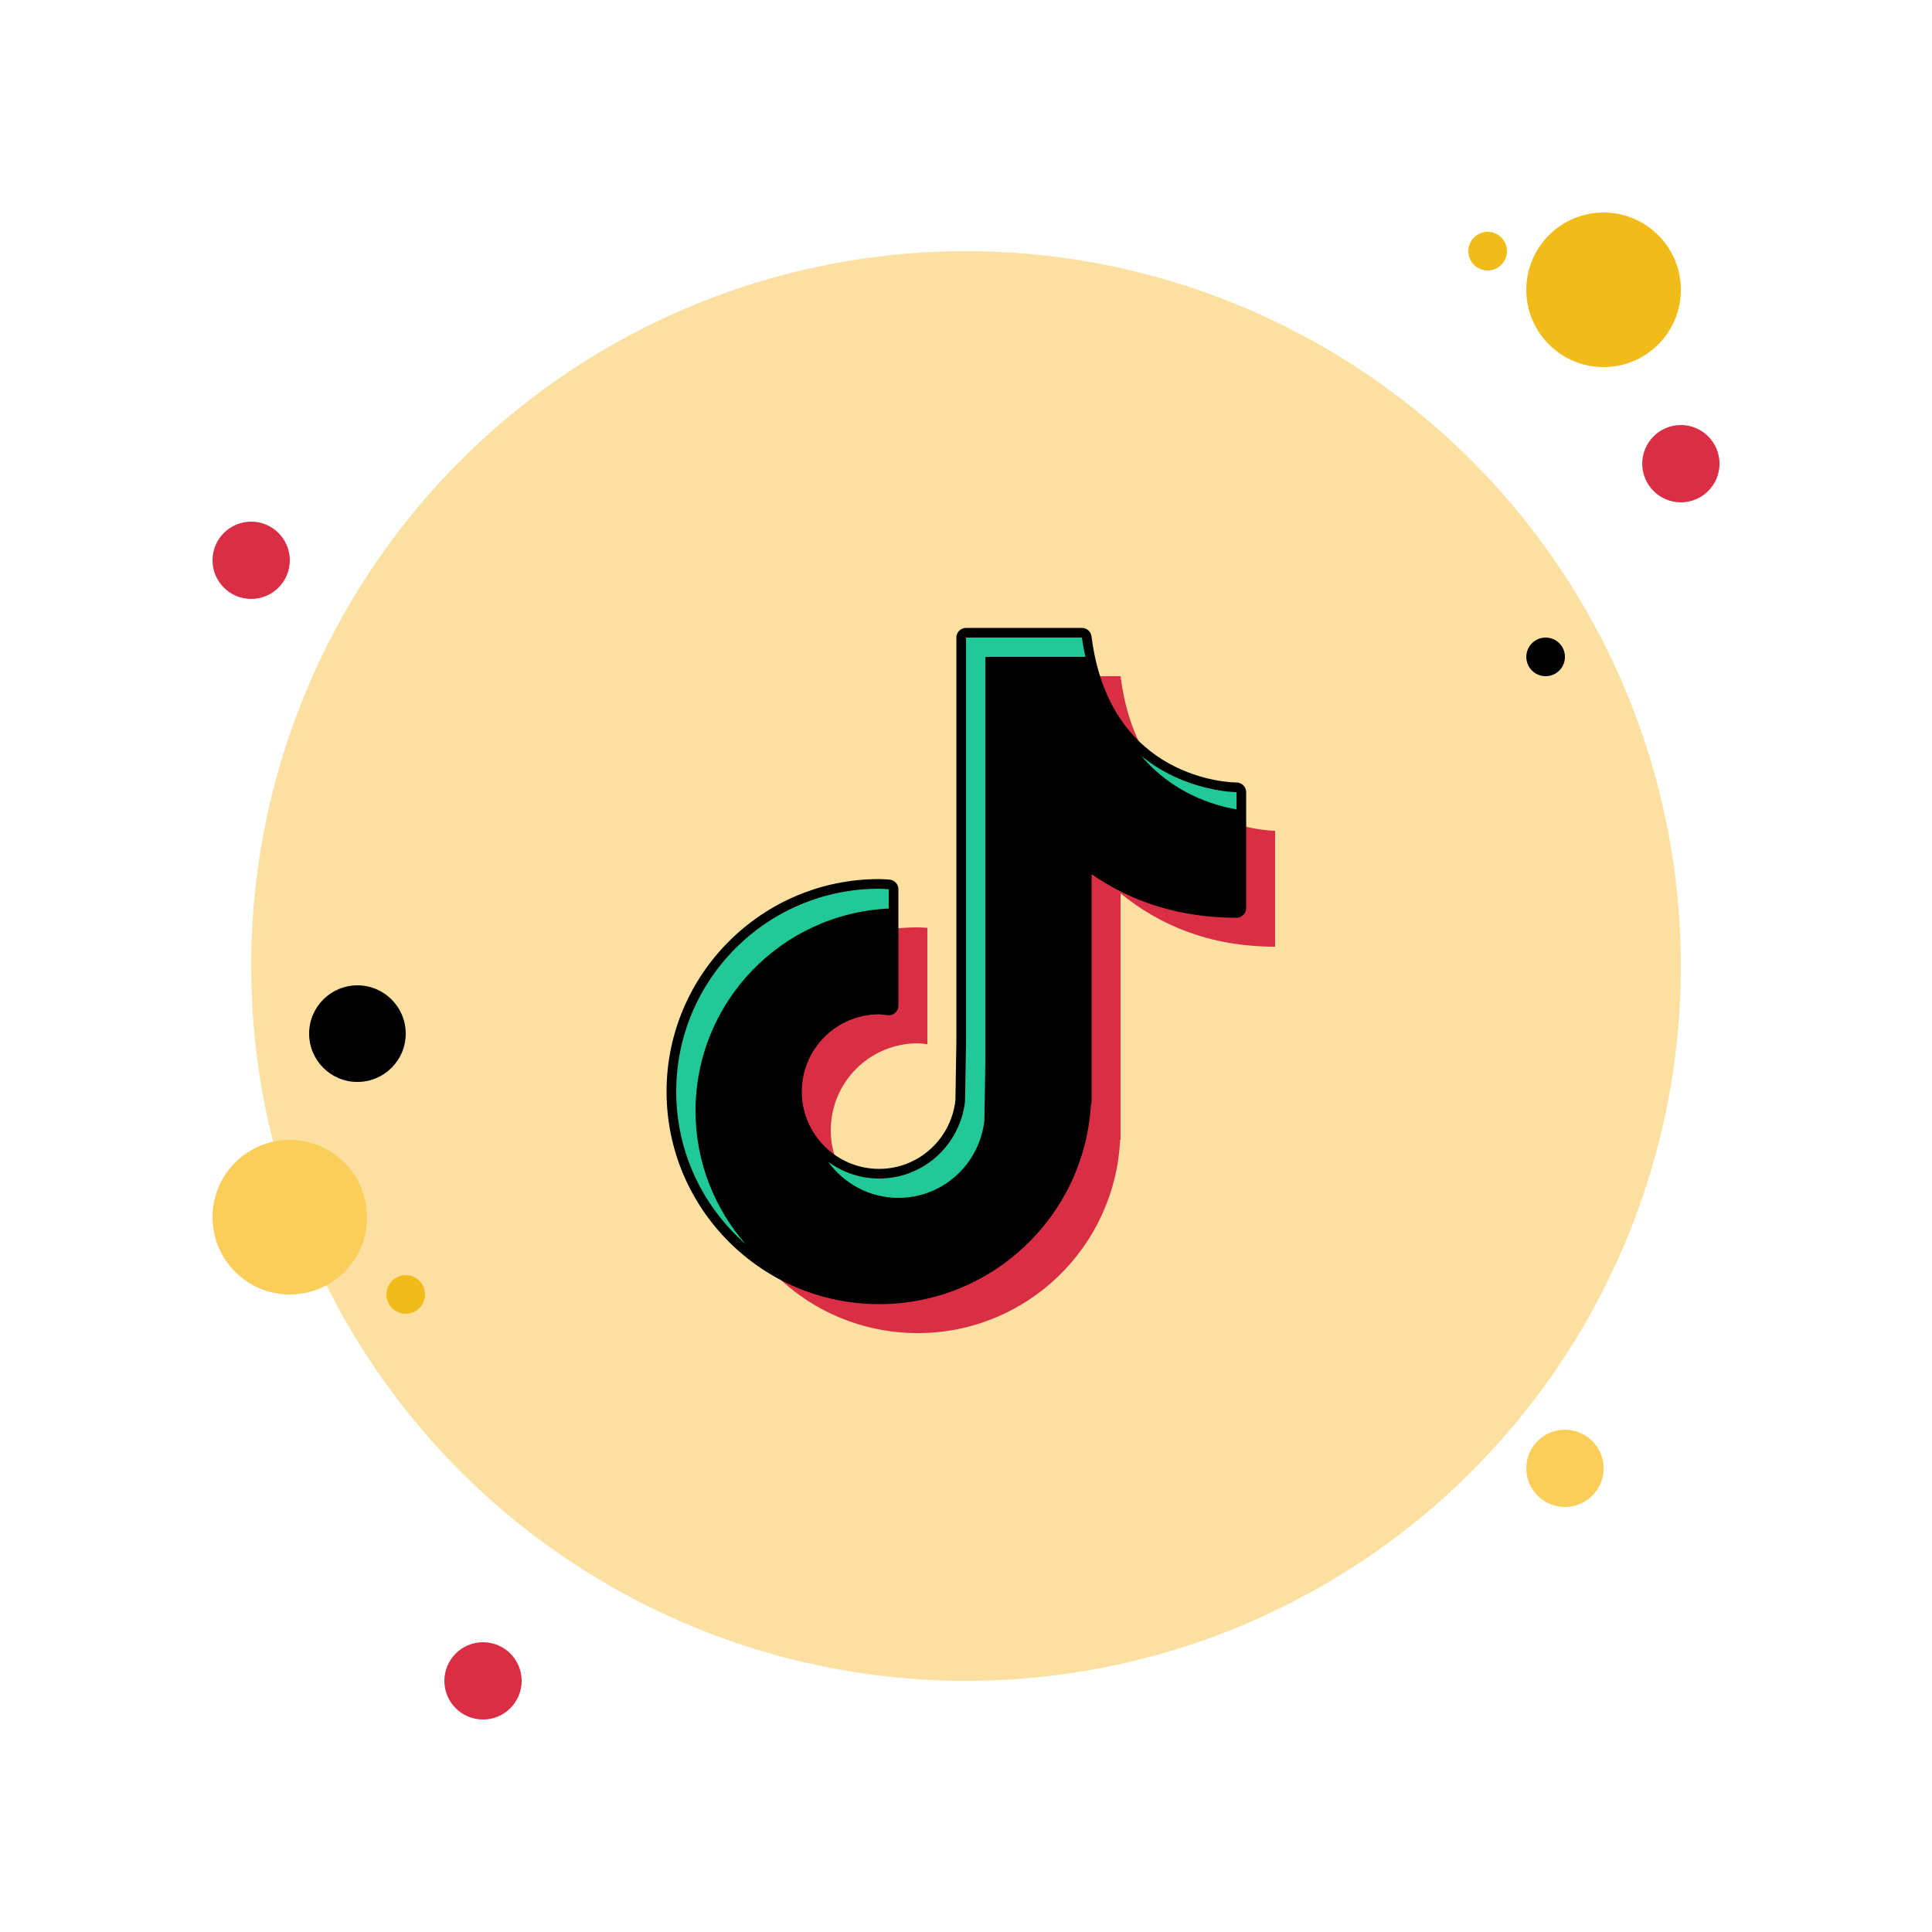 <svg xmlns="http://www.w3.org/2000/svg" xmlns:xlink="http://www.w3.org/1999/xlink" viewBox="0,0,255.995,255.995" width="100px" height="100px" fill-rule="nonzero"><g fill="none" fill-rule="nonzero" stroke="none" stroke-width="1" stroke-linecap="butt" stroke-linejoin="miter" stroke-miterlimit="10" stroke-dasharray="" stroke-dashoffset="0" font-family="none" font-weight="none" font-size="none" text-anchor="none" style="mix-blend-mode: normal"><g transform="scale(2.56,2.56)"><circle cx="13" cy="29" r="2" fill="#d92e44"></circle><circle cx="77" cy="13" r="1" fill="#f1bc19"></circle><circle cx="50" cy="50" r="37" fill="#fce0a2"></circle><circle cx="83" cy="15" r="4" fill="#f1bc19"></circle><circle cx="87" cy="24" r="2" fill="#d92e44"></circle><circle cx="81" cy="76" r="2" fill="#fbcd59"></circle><circle cx="15" cy="63" r="4" fill="#fbcd59"></circle><circle cx="25" cy="87" r="2" fill="#d92e44"></circle><circle cx="18.5" cy="53.5" r="2.5" fill="#000000"></circle><circle cx="21" cy="67" r="1" fill="#f1bc19"></circle><circle cx="80" cy="34" r="1" fill="#000000"></circle><g fill-opacity="0" fill="#9b3028"><path d="M36.437,72.3c-4.817,0 -8.737,-3.92 -8.737,-8.737v-27.125c0,-4.817 3.92,-8.737 8.737,-8.737h27.125c4.817,0 8.737,3.92 8.737,8.737v27.125c0,4.817 -3.92,8.737 -8.737,8.737z"></path><path d="M63.562,28.4c4.432,0 8.037,3.606 8.037,8.037v27.125c0,4.432 -3.606,8.037 -8.037,8.037h-27.125c-4.432,0 -8.037,-3.606 -8.037,-8.037v-27.124c0,-4.432 3.606,-8.037 8.037,-8.037h27.125M63.562,27h-27.125c-5.19,0 -9.437,4.247 -9.437,9.438v27.125c0,5.19 4.247,9.437 9.437,9.437h27.125c5.191,0 9.438,-4.247 9.438,-9.437v-27.125c0,-5.191 -4.247,-9.438 -9.438,-9.438z"></path></g><g fill="#d92e44"><path d="M66,43c0,0 -7,0 -8,-8h-6v14.024v6.976l-0.05,3c-0.252,2.247 -2.136,4 -4.45,4c-2.485,0 -4.5,-2.015 -4.5,-4.5c0,-2.485 2.015,-4.5 4.5,-4.5c0.171,0 0.334,0.032 0.5,0.05v-6.025c-0.167,-0.008 -0.331,-0.025 -0.5,-0.025c-5.799,0 -10.5,4.701 -10.5,10.5c0,5.799 4.701,10.5 10.5,10.5c5.63,0 10.212,-4.435 10.475,-10h0.025v-12.76c1.98,1.623 4.584,2.76 8,2.76c0,-2 0,-6 0,-6z"></path></g><g fill-opacity="0" fill="#9b3028"><path d="M58,57c-0.138,0 -0.25,-0.112 -0.25,-0.25v-8.625c0,-0.138 0.112,-0.25 0.25,-0.25c0.138,0 0.25,0.112 0.25,0.25v8.625c0,0.138 -0.112,0.25 -0.25,0.25z"></path></g><g fill-opacity="0" fill="#9b3028"><path d="M47.5,69.25c-0.799,0 -1.595,-0.088 -2.366,-0.261c-0.135,-0.03 -0.22,-0.164 -0.189,-0.299c0.03,-0.134 0.159,-0.221 0.299,-0.189c1.468,0.329 3.038,0.331 4.5,0.002c0.324,-0.071 0.647,-0.16 0.963,-0.265c0.398,-0.132 0.788,-0.288 1.157,-0.463c3.438,-1.624 5.683,-4.991 5.861,-8.787c0.007,-0.134 0.116,-0.238 0.25,-0.238c0.138,0 0.263,0.112 0.263,0.25c0,0.034 -0.006,0.066 -0.018,0.097c-0.216,3.946 -2.563,7.439 -6.143,9.13c-0.388,0.185 -0.796,0.348 -1.215,0.486c-0.331,0.109 -0.671,0.203 -1.011,0.278c-0.764,0.172 -1.555,0.259 -2.351,0.259z"></path></g><g fill-opacity="0" fill="#9b3028"><path d="M43.354,56.998c-0.032,0 -0.065,-0.006 -0.098,-0.02c-0.127,-0.054 -0.187,-0.201 -0.133,-0.328c0.746,-1.762 2.464,-2.9 4.377,-2.9c0.085,0 0.168,0.007 0.25,0.017v-5.741c0,-0.138 0.112,-0.25 0.25,-0.25c0.138,0 0.25,0.112 0.25,0.25v6.025c0,0.071 -0.03,0.139 -0.083,0.187c-0.054,0.047 -0.124,0.067 -0.194,0.062l-0.154,-0.02c-0.104,-0.014 -0.21,-0.029 -0.318,-0.029c-1.712,0 -3.249,1.019 -3.916,2.596c-0.042,0.093 -0.134,0.151 -0.231,0.151z"></path></g><g fill-opacity="0" fill="#9b3028"><path d="M66,49.25c-1.45,0 -2.831,-0.205 -4.106,-0.609c-0.132,-0.042 -0.205,-0.183 -0.163,-0.313c0.042,-0.132 0.187,-0.205 0.313,-0.163c1.153,0.365 2.399,0.562 3.706,0.584v-5.509c-0.66,-0.044 -2.505,-0.277 -4.288,-1.503c-0.114,-0.078 -0.143,-0.234 -0.064,-0.348c0.079,-0.113 0.236,-0.141 0.348,-0.064c2.048,1.408 4.233,1.425 4.255,1.425c0.138,0 0.25,0.112 0.25,0.25v6c-0.001,0.138 -0.113,0.25 -0.251,0.25z"></path></g><g><path d="M45.5,67.5c-6.065,0 -11,-4.935 -11,-11c0,-6.065 4.935,-11 11,-11c0.12,0 0.237,0.008 0.355,0.016l0.168,0.011c0.267,0.012 0.477,0.232 0.477,0.499v6.025c0,0.143 -0.061,0.277 -0.167,0.373c-0.092,0.082 -0.211,0.127 -0.333,0.127c-0.019,0 -0.216,-0.023 -0.216,-0.023c-0.094,-0.013 -0.187,-0.028 -0.284,-0.028c-2.206,0 -4,1.794 -4,4c0,2.206 1.794,4 4,4c2.026,0 3.726,-1.528 3.952,-3.556l0.048,-2.953v-20.991c0,-0.276 0.224,-0.5 0.5,-0.5h6c0.252,0 0.465,0.188 0.496,0.438c0.932,7.45 7.237,7.562 7.505,7.563c0.275,0.001 0.499,0.225 0.499,0.5v6c0,0.276 -0.224,0.5 -0.5,0.5c-2.828,0 -5.346,-0.758 -7.5,-2.255v11.754c0,0.064 -0.013,0.126 -0.034,0.184c-0.357,5.797 -5.143,10.316 -10.966,10.316z" fill="#000000"></path><path d="M56,33c1,8 8,8 8,8c0,0 0,4 0,6c-3.416,0 -6.02,-1.136 -8,-2.76v12.76h-0.025c-0.263,5.565 -4.845,10 -10.475,10c-5.799,0 -10.5,-4.701 -10.5,-10.5c0,-5.799 4.701,-10.5 10.5,-10.5c0.169,0 0.333,0.017 0.5,0.025v6.025c-0.166,-0.018 -0.329,-0.05 -0.5,-0.05c-2.485,0 -4.5,2.015 -4.5,4.5c0,2.485 2.015,4.5 4.5,4.5c2.314,0 4.198,-1.753 4.45,-4l0.05,-3v-6.976v-14.024h6M56,32h-6c-0.552,0 -1,0.448 -1,1v14.024v6.976l-0.049,2.933c-0.219,1.752 -1.694,3.067 -3.451,3.067c-1.93,0 -3.5,-1.57 -3.5,-3.5c0,-1.93 1.57,-3.5 3.5,-3.5c0.075,0 0.147,0.013 0.219,0.023l0.169,0.022c0.037,0.004 0.074,0.006 0.111,0.006c0.245,0 0.482,-0.09 0.667,-0.255c0.213,-0.19 0.334,-0.461 0.334,-0.746v-6.025c0,-0.534 -0.419,-0.974 -0.953,-0.999l-0.156,-0.01c-0.13,-0.008 -0.259,-0.016 -0.391,-0.016c-6.341,0 -11.5,5.159 -11.5,11.5c0,6.341 5.159,11.5 11.5,11.5c6.069,0 11.06,-4.695 11.461,-10.729c0.025,-0.086 0.039,-0.177 0.039,-0.271v-10.839c2.057,1.221 4.403,1.839 7,1.839c0.552,0 1,-0.448 1,-1v-6c0,-0.552 -0.448,-1 -1,-1c-0.246,-0.002 -6.134,-0.131 -7.008,-7.124c-0.062,-0.5 -0.488,-0.876 -0.992,-0.876z" fill-opacity="0" fill="#9b3028"></path></g><g fill="#20c997"><path d="M64,41.892c0,-0.54 0,-0.892 0,-0.892c0,0 -2.649,-0.007 -4.921,-1.871c1.608,1.91 3.701,2.554 4.921,2.763z"></path><path d="M42.866,60.134c0.818,1.126 2.136,1.866 3.634,1.866c2.314,0 4.198,-1.753 4.45,-4l0.05,-3v-6.976v-14.024h5.181c-0.067,-0.324 -0.136,-0.645 -0.181,-1h-6v14.024v6.976l-0.05,3c-0.252,2.247 -2.136,4 -4.45,4c-0.987,0 -1.892,-0.327 -2.634,-0.866z"></path><path d="M36,57.5c0,-5.63 4.435,-10.212 10,-10.475v-1c-0.167,-0.008 -0.331,-0.025 -0.5,-0.025c-5.799,0 -10.5,4.701 -10.5,10.5c0,3.154 1.398,5.976 3.599,7.901c-1.614,-1.846 -2.599,-4.256 -2.599,-6.901z"></path></g><g fill-opacity="0" fill="#9b3028"><path d="M51,46.25c-0.138,0 -0.25,-0.112 -0.25,-0.25v-12c0,-0.138 0.112,-0.25 0.25,-0.25h5.181c0.138,0 0.25,0.112 0.25,0.25c0,0.138 -0.112,0.25 -0.25,0.25h-4.931v11.75c0,0.138 -0.112,0.25 -0.25,0.25z"></path><path d="M51,55.25c-0.138,0 -0.25,-0.112 -0.25,-0.25v-6.976c0,-0.138 0.112,-0.25 0.25,-0.25c0.138,0 0.25,0.112 0.25,0.25v6.976c0,0.138 -0.112,0.25 -0.25,0.25z"></path><path d="M46.5,62.25c-0.138,0 -0.25,-0.112 -0.25,-0.25c0,-0.138 0.112,-0.25 0.25,-0.25c2.154,0 3.96,-1.624 4.201,-3.777l0.022,-1.436c0.002,-0.137 0.114,-0.246 0.25,-0.246c0.001,0 0.003,0 0.004,0c0.139,0.002 0.248,0.116 0.246,0.254l-0.024,1.459c-0.27,2.431 -2.29,4.246 -4.699,4.246z"></path><path d="M42.367,48.107c-0.097,0 -0.189,-0.057 -0.229,-0.151c-0.055,-0.127 0.004,-0.274 0.131,-0.328c1.181,-0.505 2.432,-0.792 3.72,-0.853c0.121,0.013 0.255,0.101 0.262,0.238c0.006,0.138 -0.101,0.255 -0.238,0.262c-1.228,0.058 -2.421,0.331 -3.546,0.812c-0.033,0.014 -0.067,0.02 -0.1,0.02z"></path><path d="M36,57.75c-0.138,0 -0.25,-0.112 -0.25,-0.25c0,-3.713 1.881,-7.112 5.03,-9.093c0.116,-0.07 0.271,-0.039 0.345,0.079c0.073,0.116 0.038,0.271 -0.079,0.345c-3.003,1.888 -4.796,5.129 -4.796,8.669c0,0.138 -0.112,0.25 -0.25,0.25z"></path></g></g></g></svg>